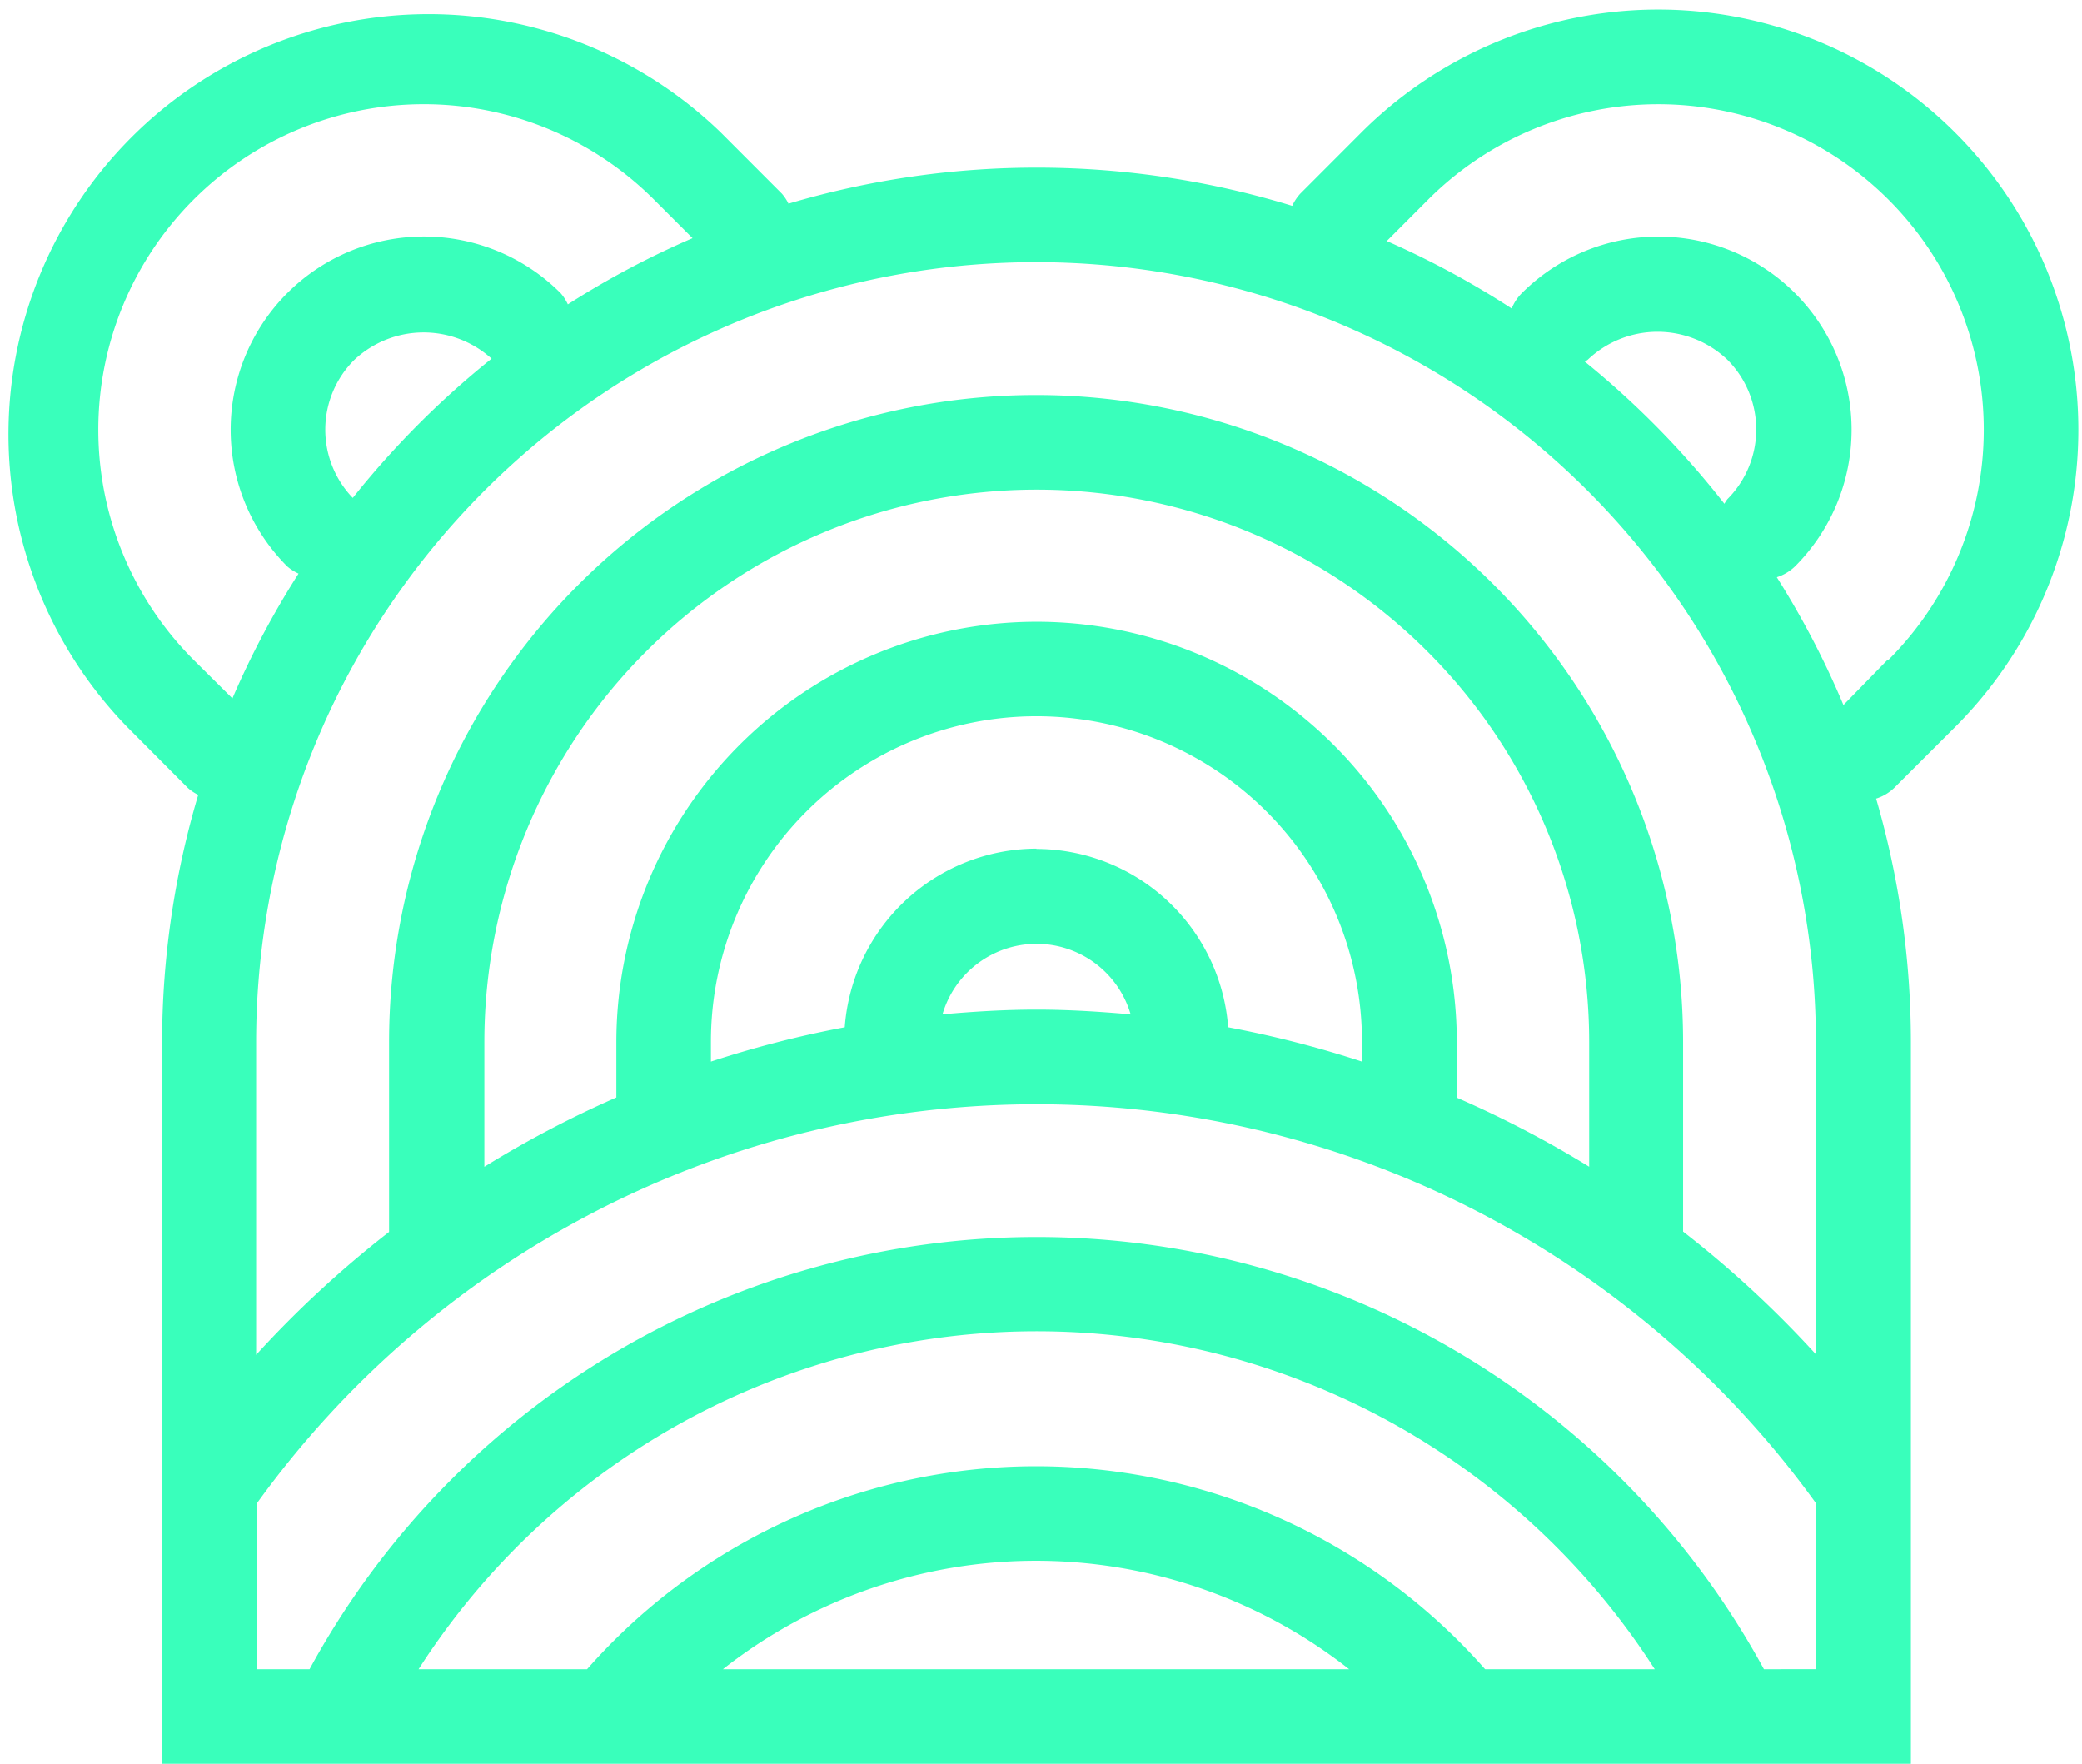<svg id="Layer_1" data-name="Layer 1" xmlns="http://www.w3.org/2000/svg" viewBox="0 0 288 243.96"><defs><style>.cls-1{fill:#39ffbb;}</style></defs><title>FZ_logo_green-09</title><path class="cls-1" d="M270.46,18.35a58.1,58.1,0,0,0-82.17,0l-8.42,8.43a6.48,6.48,0,0,0-1.12,1.69,120.77,120.77,0,0,0-69.68-.3,6.31,6.31,0,0,0-.92-1.39l-8.42-8.43h0a58.11,58.11,0,0,0-82.17,82.17h0L26,109a6.31,6.31,0,0,0,1.42.94,120.5,120.5,0,0,0-5,34.24V244H264.33V144.14a120.6,120.6,0,0,0-4.81-33.68A6.39,6.39,0,0,0,262,109l8.43-8.42h0A58.1,58.1,0,0,0,270.46,18.35ZM26.79,91.28h0A45,45,0,0,1,90.46,27.6h0l5.34,5.34A120.64,120.64,0,0,0,78.55,42.1a6.39,6.39,0,0,0-1-1.55A26.72,26.72,0,0,0,39.73,78.34a6.3,6.3,0,0,0,1.57,1,120.29,120.29,0,0,0-9.15,17.26ZM68,49.61A122.07,122.07,0,0,0,48.8,68.87,13.61,13.61,0,0,1,49,49.79,14,14,0,0,1,68,49.61Zm32,181.27a70.05,70.05,0,0,1,86.62,0H100.06Zm105.43,0a82.75,82.75,0,0,0-124.22,0H57.9a101.57,101.57,0,0,1,171,0H205.49Zm45.76,0H244a114.52,114.52,0,0,0-201.18,0H35.49V208a132.93,132.93,0,0,1,215.76,0v22.86ZM143.37,86a58.17,58.17,0,0,0-58.11,58.1v7.7A146.86,146.86,0,0,0,67,161.39V144.14a76.41,76.41,0,0,1,152.83,0v17.24a147.45,147.45,0,0,0-18.31-9.55v-7.69A58.17,58.17,0,0,0,143.37,86Zm0,31.38a26.67,26.67,0,0,0-26.52,24.71,144.88,144.88,0,0,0-18.51,4.75v-2.74a45,45,0,0,1,90.06,0v2.74a146,146,0,0,0-18.51-4.75A26.67,26.67,0,0,0,143.37,117.42Zm13,22.92c-4.32-.38-8.66-0.65-13-0.65s-8.72.27-13,.65A13.56,13.56,0,0,1,156.41,140.34Zm94.84,47.05a145.83,145.83,0,0,0-18.39-17V144.14a89.49,89.49,0,0,0-179,0v26.26a147,147,0,0,0-18.39,17V144.14a107.88,107.88,0,0,1,215.76,0v43.25Zm-32-137.31a5.06,5.06,0,0,0,.43-0.29,14,14,0,0,1,19.3,0,13.65,13.65,0,0,1,0,19.3,6.13,6.13,0,0,0-.41.63A122,122,0,0,0,219.3,50.08Zm41.92,41.2h0L255,97.52a120.89,120.89,0,0,0-9.22-17.68,6.41,6.41,0,0,0,2.52-1.5,26.72,26.72,0,1,0-37.79-37.79,6.46,6.46,0,0,0-1.4,2.12,120.58,120.58,0,0,0-17.28-9.33l5.73-5.74A45,45,0,0,1,261.22,91.28Z"/></svg>